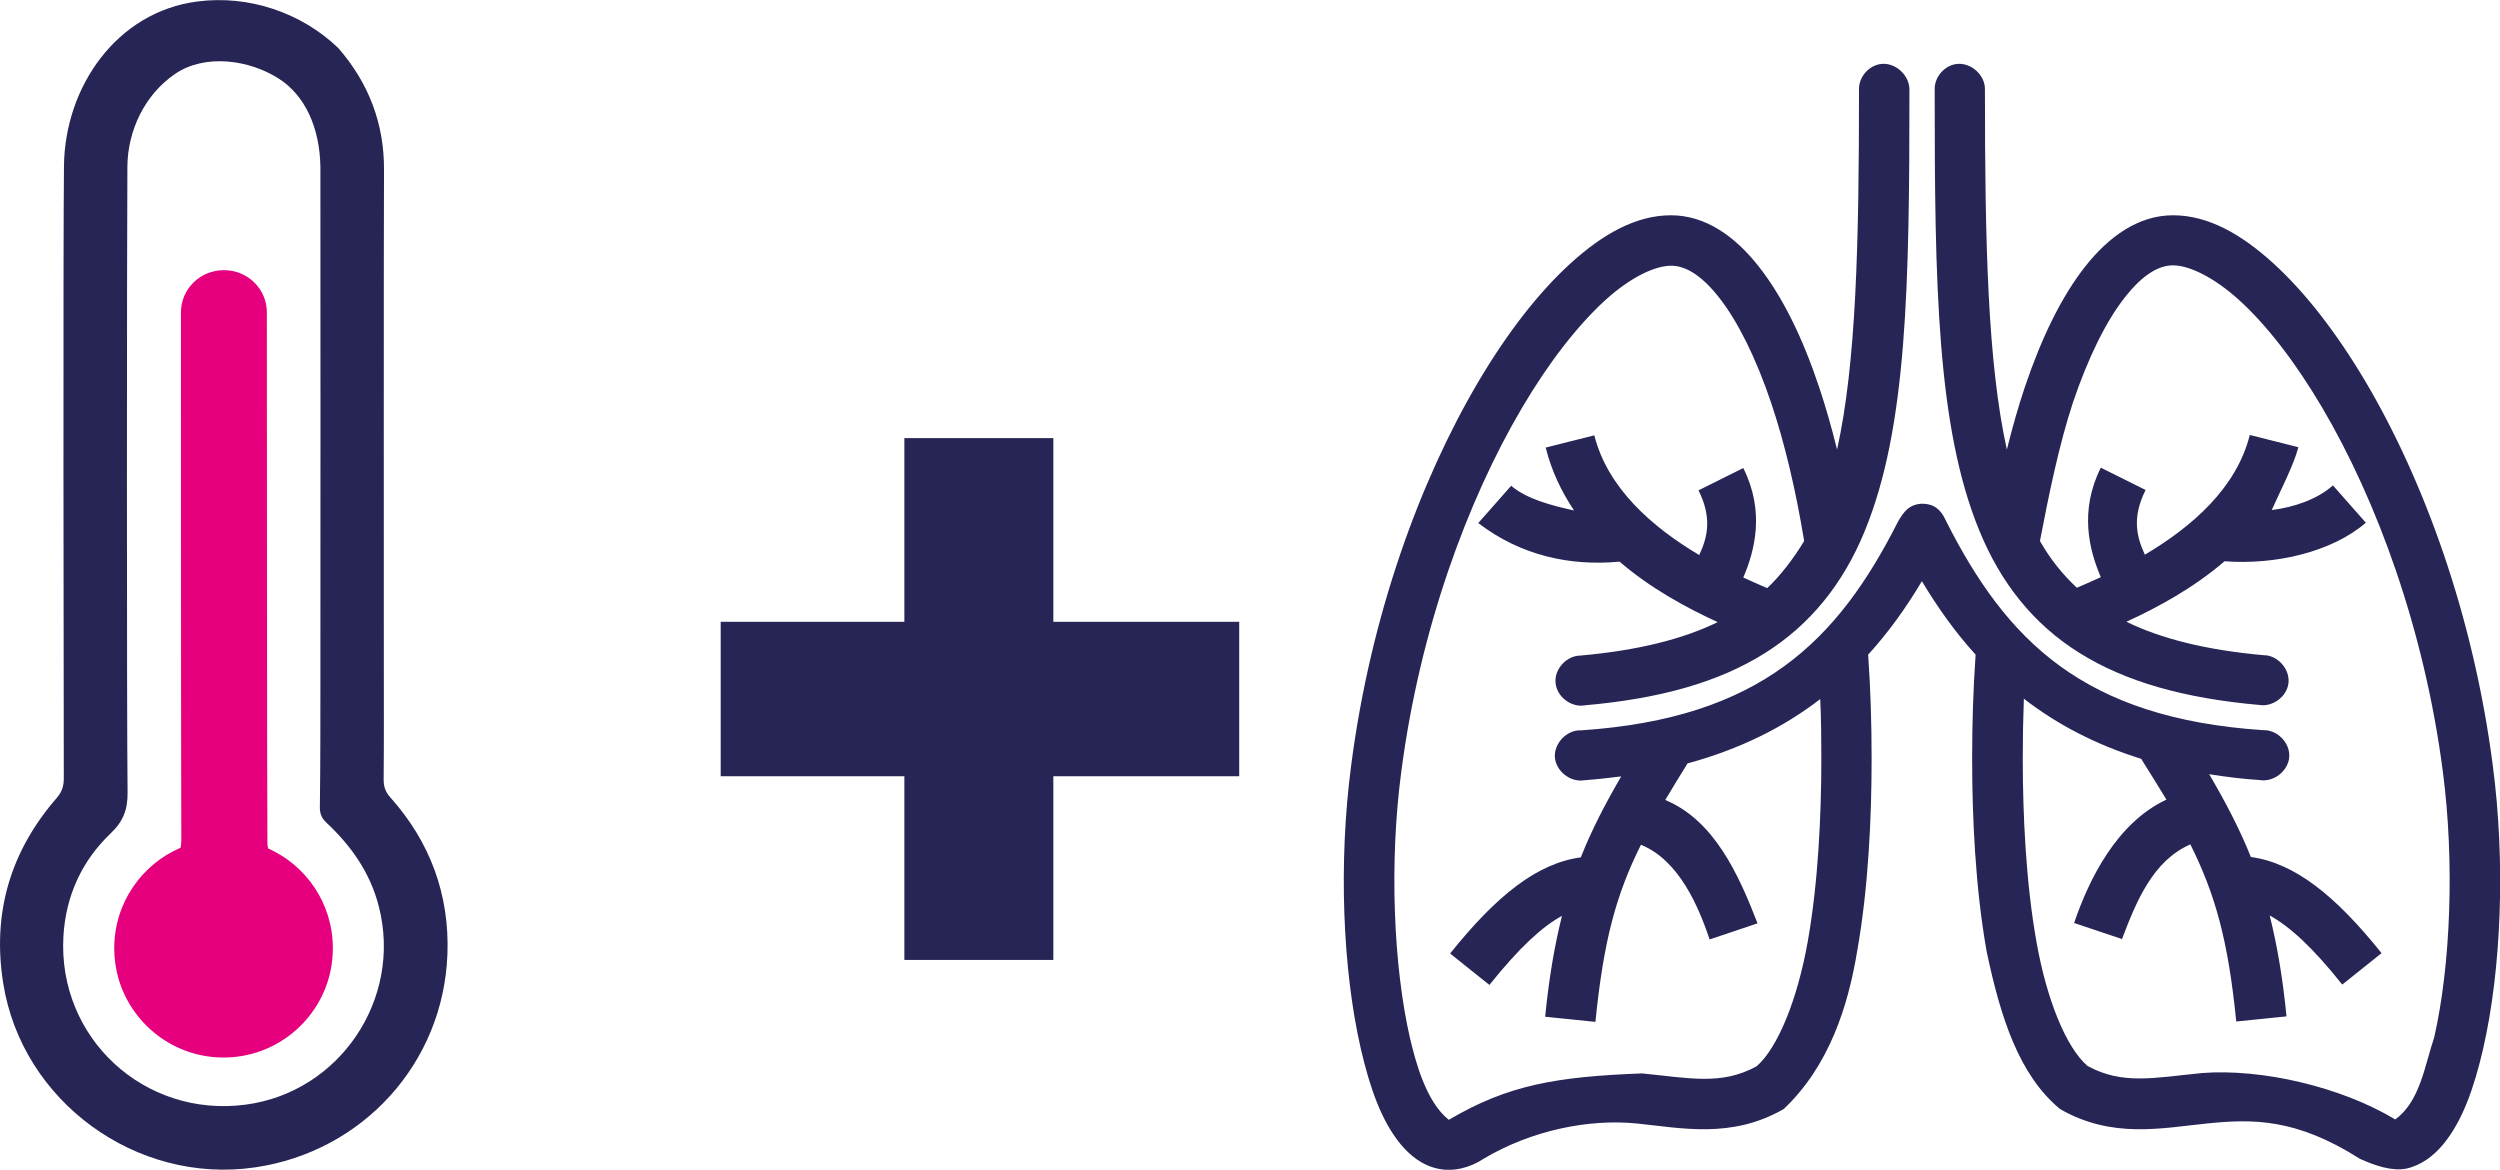 <?xml version="1.0" encoding="utf-8"?>
<!-- Generator: Adobe Illustrator 24.1.1, SVG Export Plug-In . SVG Version: 6.00 Build 0)  -->
<svg version="1.0" id="Layer_1" xmlns="http://www.w3.org/2000/svg" xmlns:xlink="http://www.w3.org/1999/xlink" x="0px" y="0px"
	 viewBox="0 0 136.78 64" style="enable-background:new 0 0 136.78 64;" xml:space="preserve">
<g transform="translate(0,-952.362)">
	<path style="fill:#272555;" d="M102.93,955.86c-0.68,0.07-1.24,0.72-1.22,1.4c0,8.42-0.15,14.95-1.2,19.7
		c-0.3-1.21-0.63-2.37-0.99-3.44c-0.9-2.69-1.99-4.92-3.29-6.57c-1.3-1.66-2.92-2.81-4.81-2.81c-1.91,0-3.73,1.03-5.48,2.62
		c-1.75,1.59-3.47,3.8-5.07,6.51c-3.19,5.41-5.88,12.78-6.94,20.93c-0.71,5.36-0.47,11.21,0.52,15.53c0.5,2.16,1.13,3.95,2.17,5.22
		c0.52,0.63,1.19,1.17,2.04,1.35c0.85,0.19,1.78-0.05,2.51-0.54c2.64-1.57,5.77-2.19,8.38-1.93c2.47,0.25,5.18,0.85,8.04-0.79
		c2.49-2.36,3.52-5.62,4.02-8.64c0.62-3.5,0.79-7.36,0.79-10.53c0-1.94-0.06-3.84-0.19-5.69c1.11-1.22,2.08-2.57,2.94-4.02
		c0.87,1.45,1.83,2.8,2.94,4.02c-0.13,1.85-0.19,3.76-0.19,5.69c0,3.16,0.17,7.02,0.79,10.53c0.76,3.62,1.77,6.78,4.02,8.64
		c2.85,1.64,5.56,1.04,8.04,0.79c2.47-0.25,4.86-0.3,8.36,1.93c0.84,0.38,1.76,0.69,2.54,0.54c0.85-0.19,1.52-0.72,2.04-1.35
		c1.04-1.27,1.67-3.06,2.17-5.22c0.99-4.33,1.23-10.17,0.52-15.53c-1.06-8.15-3.75-15.52-6.94-20.93c-1.6-2.7-3.32-4.92-5.07-6.51
		c-1.75-1.59-3.56-2.62-5.48-2.62c-1.89,0-3.51,1.16-4.81,2.81c-1.3,1.66-2.38,3.88-3.29,6.57c-0.36,1.07-0.69,2.23-0.99,3.44
		c-1.05-4.75-1.2-11.28-1.2-19.7c0.02-0.78-0.75-1.48-1.53-1.4c-0.68,0.07-1.24,0.72-1.22,1.4c0,10.67,0.12,18.49,2.45,24.15
		c1.16,2.83,2.94,5.1,5.48,6.68c2.53,1.58,5.74,2.48,9.82,2.84c0.75,0.13,1.54-0.47,1.61-1.22c0.07-0.75-0.6-1.5-1.35-1.5
		c-3.15-0.28-5.61-0.9-7.52-1.83c1.72-0.79,3.66-1.84,5.37-3.31c2.74,0.21,5.86-0.49,7.73-2.11l-1.8-2.04
		c-0.87,0.77-2.12,1.19-3.35,1.35c0.41-0.93,1.2-2.44,1.46-3.44l-2.66-0.67c-0.72,2.9-3.17,5.03-5.74,6.55
		c-0.47-1.01-0.7-2.06,0.04-3.54l-2.45-1.22c-1.19,2.38-0.63,4.52,0,5.99c-0.46,0.21-0.89,0.4-1.31,0.58
		c-0.78-0.73-1.46-1.57-2.02-2.56c0.5-2.61,1.06-5.31,1.8-7.56c0.84-2.49,1.83-4.48,2.84-5.76c1-1.28,1.88-1.76,2.64-1.76
		c0.83,0,2.16,0.58,3.63,1.91c1.47,1.34,3.04,3.34,4.53,5.87c2.98,5.05,5.59,12.13,6.6,19.89c0.66,5.01,0.42,10.68-0.47,14.57
		c-0.52,1.54-0.77,3.5-2.13,4.49c-2.99-1.8-7.32-2.79-10.57-2.54c-2.63,0.26-4.36,0.66-6.27-0.39c-1.16-1-2.23-3.61-2.79-6.79
		c-0.58-3.24-0.75-6.97-0.75-10.03c0-1.11,0.02-2.19,0.06-3.27c1.81,1.4,3.92,2.51,6.42,3.29c0.51,0.81,0.96,1.54,1.38,2.23
		c-2.73,1.28-4.24,4.37-5.05,6.75l2.62,0.88c0.79-2.09,1.7-4.29,3.74-5.18c1.37,2.75,2.07,5.27,2.51,9.69l2.75-0.28
		c-0.21-2.15-0.52-3.92-0.92-5.52c1.08,0.59,2.34,1.73,3.97,3.78l2.15-1.72c-2.56-3.2-4.79-4.94-7.15-5.26
		c-0.6-1.5-1.36-2.96-2.28-4.53c0.89,0.14,1.8,0.26,2.77,0.32c0.76,0.13,1.56-0.5,1.61-1.27c0.05-0.77-0.67-1.5-1.44-1.46
		c-9.83-0.66-14.03-4.9-17.34-11.45c-0.28-0.64-0.67-0.93-1.29-0.94c-0.72,0.02-1.03,0.45-1.33,0.97
		c-3.31,6.54-7.52,10.77-17.34,11.43c-0.77-0.04-1.48,0.69-1.44,1.46c0.05,0.77,0.85,1.4,1.61,1.27c0.7-0.05,1.37-0.13,2.02-0.21
		c-0.89,1.53-1.63,2.96-2.21,4.43c-2.37,0.32-4.59,2.06-7.15,5.26l2.15,1.72c1.64-2.05,2.9-3.2,3.97-3.78
		c-0.4,1.6-0.71,3.38-0.92,5.52l2.75,0.28c0.44-4.41,1.12-6.94,2.49-9.69c2.11,0.86,3.16,3.42,3.76,5.18l2.62-0.88
		c-1.06-2.74-2.39-5.64-5.05-6.75c0.37-0.63,0.78-1.28,1.22-2c2.87-0.78,5.26-1.98,7.26-3.52c0.05,1.08,0.06,2.16,0.06,3.27
		c0,3.06-0.17,6.79-0.75,10.03c-0.57,3.18-1.64,5.79-2.79,6.79c-1.91,1.05-3.65,0.65-6.27,0.39c-4.75,0.18-7.37,0.65-10.57,2.54
		c-1.25-0.98-1.83-3.22-2.13-4.49c-0.89-3.89-1.14-9.55-0.47-14.57c1.01-7.76,3.62-14.84,6.6-19.89c1.49-2.53,3.07-4.53,4.53-5.87
		c1.47-1.34,2.8-1.91,3.63-1.91c0.76,0,1.64,0.48,2.64,1.76c1,1.28,2,3.26,2.84,5.76c0.73,2.17,1.34,4.74,1.8,7.54
		c-0.58,0.97-1.31,1.91-2.02,2.58c-0.42-0.18-0.85-0.37-1.31-0.58c0.63-1.47,1.19-3.61,0-5.99l-2.45,1.22
		c0.74,1.48,0.51,2.54,0.04,3.54c-2.56-1.52-5.01-3.65-5.74-6.55l-2.66,0.67c0.32,1.29,0.87,2.42,1.55,3.44
		c-1.24-0.27-2.6-0.63-3.44-1.35l-1.8,2.04c2.31,1.77,5.02,2.37,7.73,2.11c1.71,1.47,3.65,2.52,5.37,3.31
		c-1.91,0.93-4.37,1.55-7.52,1.83c-0.76,0.01-1.43,0.75-1.35,1.5c0.07,0.76,0.87,1.36,1.61,1.22c4.08-0.36,7.28-1.25,9.82-2.84
		c2.53-1.58,4.32-3.85,5.48-6.68c2.33-5.66,2.45-13.48,2.45-24.15C104.48,956.48,103.71,955.78,102.93,955.86L102.93,955.86z"/>
</g>
<g>
	<path style="fill:#272555;" d="M57.63,42.47v10.05h-8.15V42.47H39.43v-8.45h10.05V23.97h8.15v10.05h10.17v8.45H57.63z"/>
</g>
<g>
	<g>
		<g>
			<path style="fill:#272555;" d="M21,36.4c0,2.09,0.01,4.17-0.01,6.26c0,0.38,0.1,0.67,0.36,0.96c2.18,2.44,3.25,5.32,3.13,8.59
				c-0.22,5.96-4.63,10.8-10.53,11.66C7.46,64.82,1.21,60.26,0.18,53.82c-0.62-3.85,0.38-7.24,2.93-10.17
				c0.28-0.33,0.38-0.64,0.38-1.05C3.48,38.51,3.45,13.16,3.5,9.07c0.05-4.31,2.87-8.42,7.31-8.99c2.79-0.36,5.67,0.6,7.7,2.55
				c1.66,1.91,2.51,4.12,2.5,6.66C20.99,11.24,21,34.45,21,36.4z M17.53,37.2c0-2.26,0.01-25.78,0-28.04
				c-0.03-2.18-0.84-3.94-2.28-4.86c-1.61-1.03-4.03-1.38-5.68-0.25c-1.65,1.13-2.58,3.08-2.6,5.05
				c-0.03,4.33-0.04,29.92,0.01,34.25c0.01,0.93-0.23,1.58-0.91,2.23c-1.6,1.52-2.47,3.44-2.6,5.64c-0.32,5.57,4.42,9.94,9.95,9.22
				c5.16-0.67,8.6-5.78,7.31-10.83c-0.47-1.86-1.52-3.34-2.89-4.62c-0.24-0.23-0.34-0.47-0.34-0.8
				C17.53,41.85,17.53,39.52,17.53,37.2z"/>
			<path style="fill:#E6007E;" d="M14.67,46.42c-0.03-0.11-0.04-0.22-0.04-0.32c-0.02-1.93-0.03-29.01-0.03-29.01
				c0-1.28-1.05-2.31-2.35-2.31c-1.3,0-2.35,1.03-2.35,2.31c0,0,0,24.69,0.02,28.86c0,0.15-0.01,0.3-0.04,0.43
				c-2.13,0.91-3.63,3.03-3.63,5.5c0,0.56,0.08,1.11,0.22,1.62c0.71,2.51,3.02,4.36,5.76,4.36c2.89,0,5.3-2.05,5.86-4.77
				c0,0,0,0,0,0c0.08-0.39,0.12-0.79,0.12-1.2C18.22,49.45,16.76,47.35,14.67,46.42z"/>
		</g>
	</g>
</g>
</svg>
